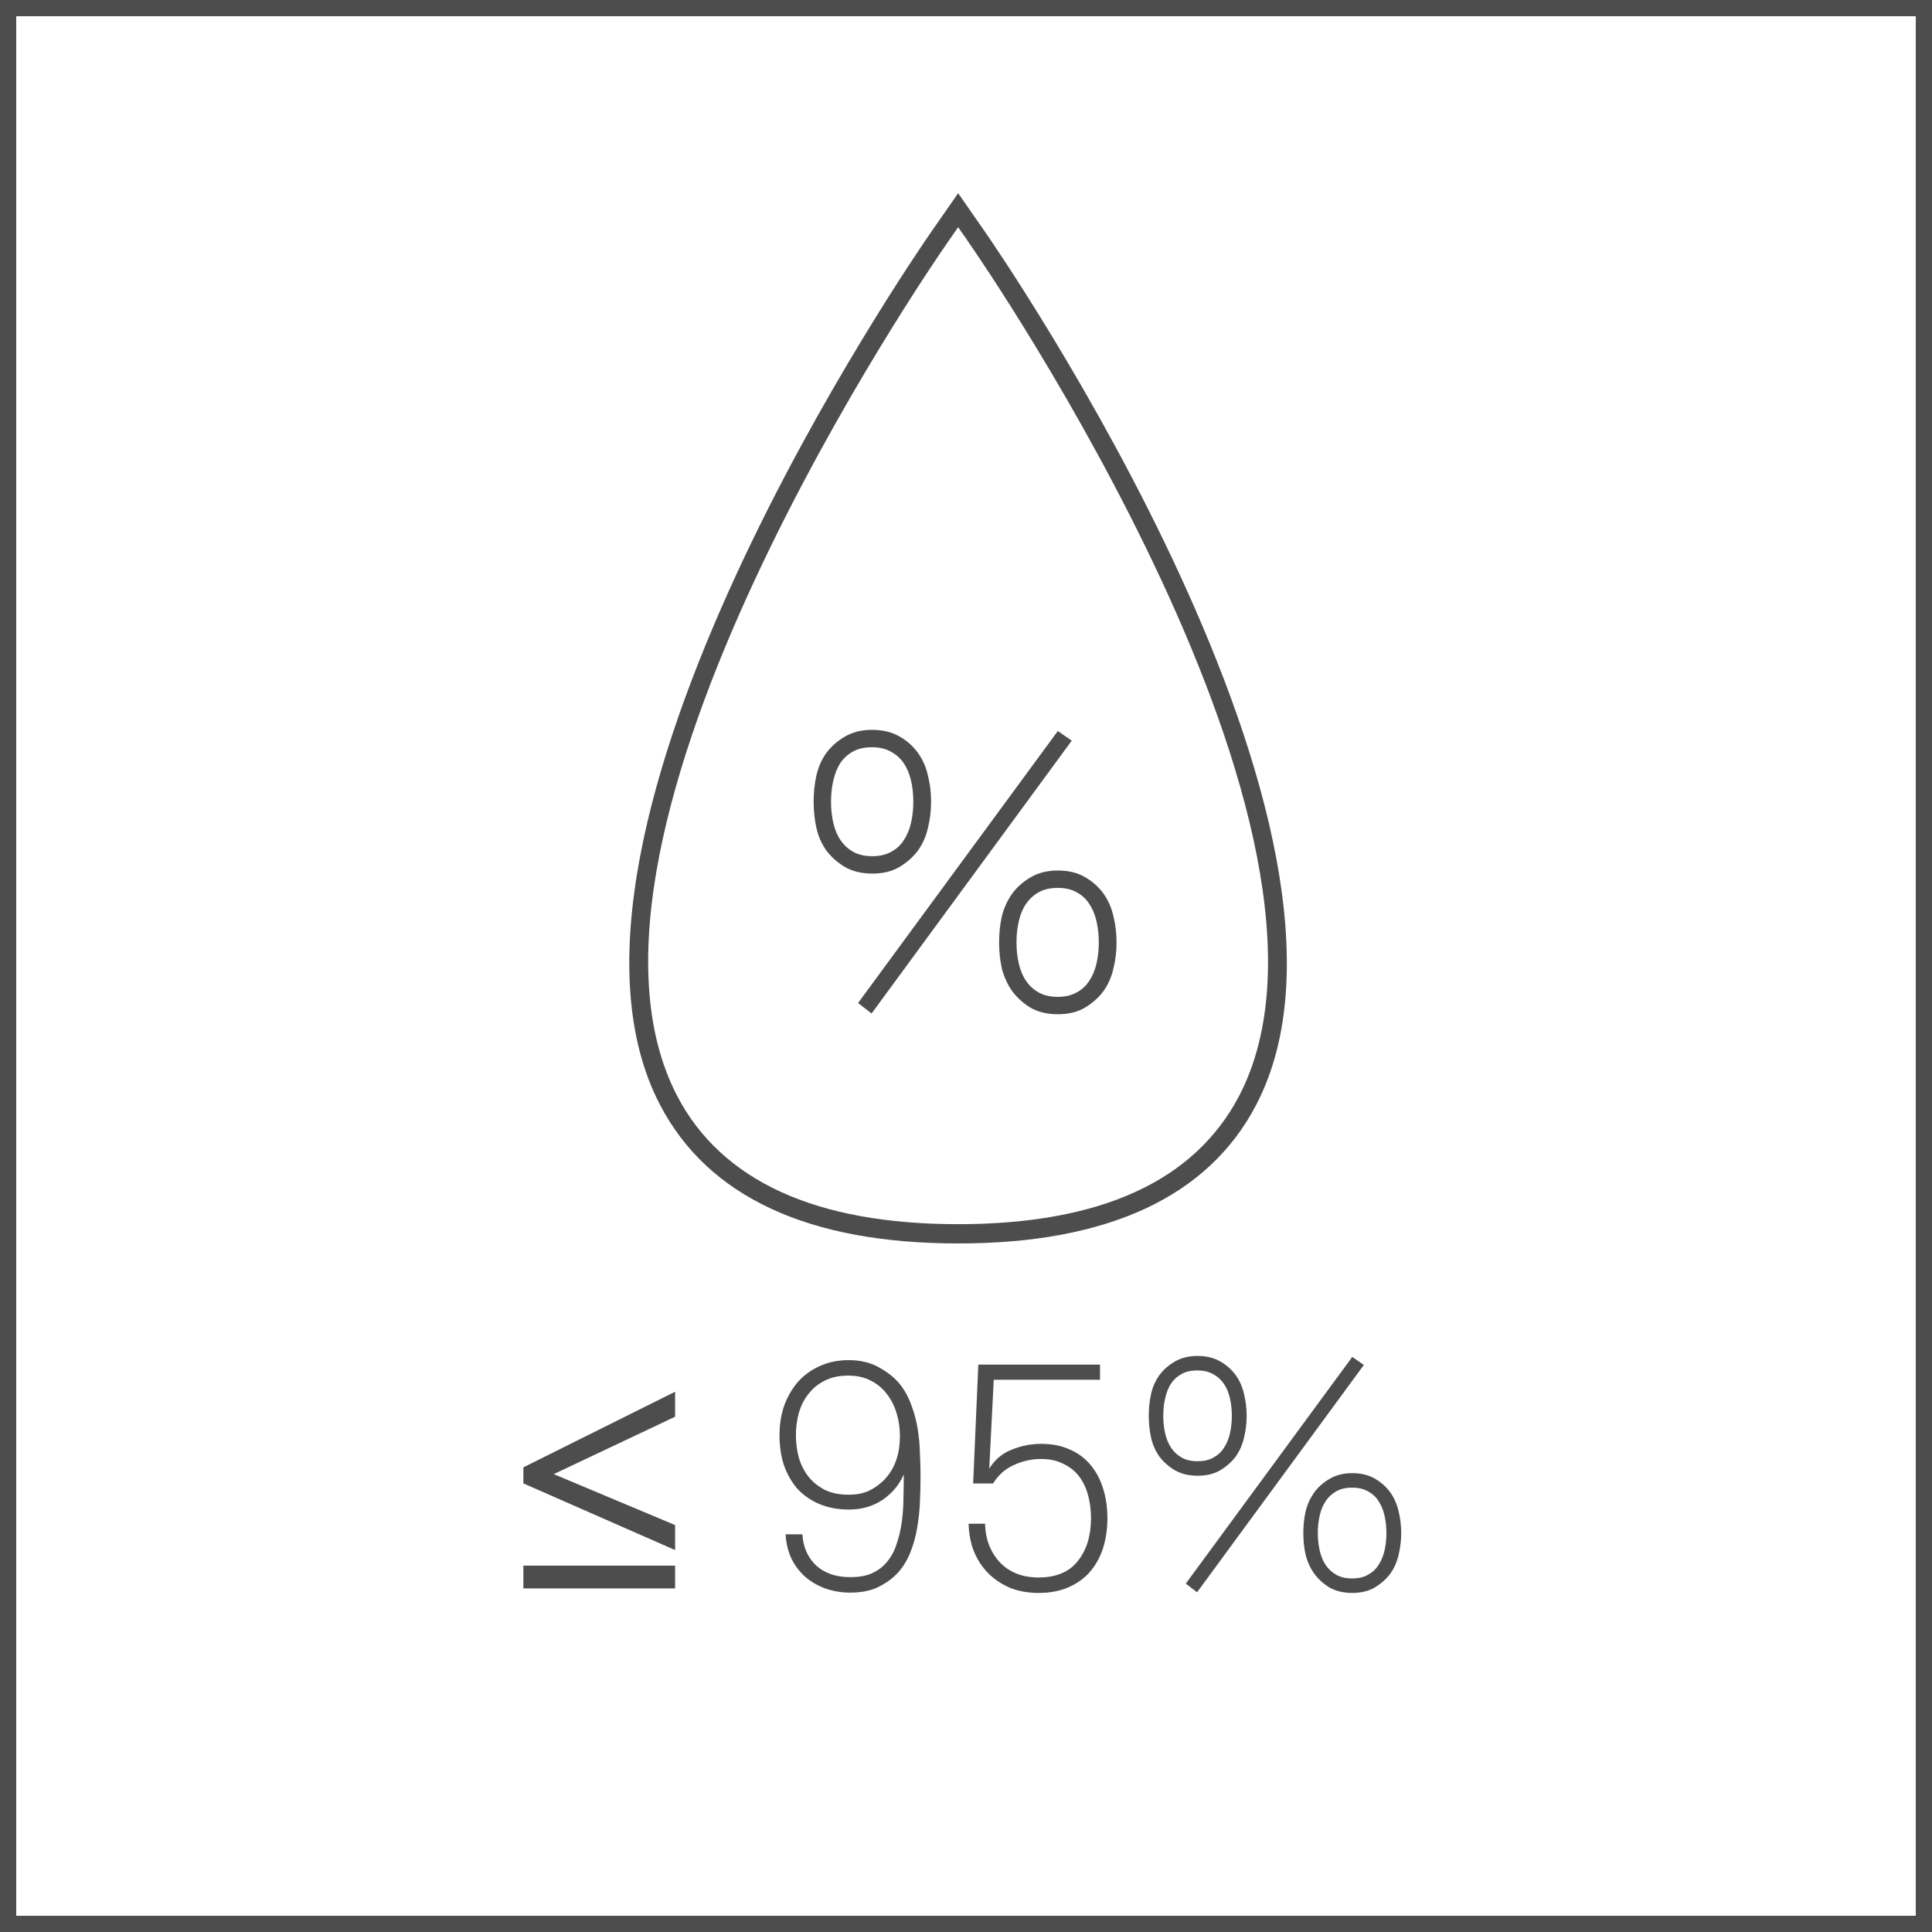 <svg width="30" height="30" viewBox="0 0 30 30" fill="none" xmlns="http://www.w3.org/2000/svg">
<rect width="30" height="30" fill="white"/>
<path d="M30 30H22.5H15H7.5H0V22.5V15.001V7.5V0H7.5H15H22.5H30V7.5V14.999V22.499V30ZM0.252 29.748H7.626H15H22.374H29.748V22.374V15.001V7.626V0.252H22.374H15H7.626H0.252V7.626V14.999V22.373V29.748Z" fill="#4D4D4D"/>
<path d="M14.878 19.308C14.297 19.308 13.764 19.263 13.279 19.173C12.794 19.083 12.359 18.948 11.972 18.768C11.585 18.588 11.248 18.364 10.961 18.096C10.674 17.828 10.437 17.515 10.25 17.158C9.697 16.1 9.667 14.747 9.938 13.306C10.209 11.865 10.781 10.337 11.429 8.93C12.077 7.523 12.804 6.235 13.385 5.276C13.966 4.317 14.4 3.686 14.466 3.592L14.569 3.444L14.672 3.296L14.775 3.148L14.878 3L14.981 3.148L15.084 3.296L15.187 3.444L15.29 3.592C15.356 3.687 15.79 4.318 16.37 5.278C16.95 6.238 17.676 7.526 18.324 8.934C18.972 10.342 19.544 11.87 19.815 13.31C20.086 14.75 20.057 16.102 19.505 17.158C19.319 17.515 19.082 17.827 18.794 18.096C18.506 18.365 18.17 18.588 17.783 18.768C17.396 18.948 16.961 19.082 16.476 19.173C15.991 19.264 15.46 19.308 14.878 19.308ZM14.878 3.528L14.837 3.587L14.796 3.646L14.755 3.705L14.714 3.764C14.649 3.857 14.221 4.478 13.649 5.42C13.077 6.362 12.362 7.625 11.72 9.005C11.078 10.385 10.512 11.879 10.238 13.284C9.964 14.689 9.985 16.003 10.517 17.021C10.689 17.351 10.911 17.64 11.18 17.888C11.449 18.136 11.766 18.344 12.13 18.51C12.494 18.676 12.906 18.801 13.364 18.884C13.822 18.967 14.327 19.009 14.878 19.009C15.429 19.009 15.934 18.967 16.392 18.884C16.85 18.801 17.262 18.676 17.626 18.51C17.99 18.344 18.307 18.137 18.576 17.888C18.845 17.639 19.066 17.351 19.239 17.021C19.77 16.005 19.79 14.692 19.516 13.288C19.242 11.884 18.676 10.389 18.034 9.009C17.392 7.629 16.677 6.365 16.106 5.422C15.535 4.479 15.107 3.858 15.042 3.765L15.002 3.705L14.96 3.646L14.919 3.587L14.878 3.528Z" fill="#4D4D4D"/>
<path d="M14.182 12.449C14.182 12.333 14.17 12.223 14.146 12.119C14.122 12.015 14.084 11.925 14.032 11.849C13.98 11.773 13.912 11.713 13.828 11.669C13.748 11.625 13.652 11.603 13.54 11.603C13.424 11.603 13.326 11.625 13.246 11.669C13.166 11.713 13.1 11.773 13.048 11.849C13 11.925 12.964 12.015 12.94 12.119C12.916 12.223 12.904 12.333 12.904 12.449C12.904 12.565 12.916 12.675 12.94 12.779C12.964 12.883 13.002 12.973 13.054 13.049C13.106 13.125 13.172 13.185 13.252 13.229C13.332 13.273 13.43 13.295 13.546 13.295C13.658 13.295 13.754 13.273 13.834 13.229C13.918 13.185 13.984 13.125 14.032 13.049C14.084 12.973 14.122 12.883 14.146 12.779C14.17 12.675 14.182 12.565 14.182 12.449ZM17.062 14.633C17.062 14.517 17.05 14.407 17.026 14.303C17.002 14.199 16.964 14.109 16.912 14.033C16.864 13.957 16.798 13.897 16.714 13.853C16.634 13.809 16.538 13.787 16.426 13.787C16.31 13.787 16.212 13.809 16.132 13.853C16.052 13.897 15.986 13.957 15.934 14.033C15.882 14.109 15.844 14.199 15.82 14.303C15.796 14.407 15.784 14.517 15.784 14.633C15.784 14.749 15.796 14.859 15.82 14.963C15.844 15.067 15.882 15.157 15.934 15.233C15.986 15.309 16.052 15.369 16.132 15.413C16.212 15.457 16.31 15.479 16.426 15.479C16.538 15.479 16.634 15.457 16.714 15.413C16.798 15.369 16.864 15.309 16.912 15.233C16.964 15.157 17.002 15.067 17.026 14.963C17.05 14.859 17.062 14.749 17.062 14.633ZM14.458 12.449C14.458 12.589 14.442 12.723 14.41 12.851C14.382 12.979 14.332 13.095 14.26 13.199C14.184 13.303 14.086 13.391 13.966 13.463C13.85 13.531 13.71 13.565 13.546 13.565C13.382 13.565 13.24 13.531 13.12 13.463C13 13.391 12.902 13.303 12.826 13.199C12.754 13.095 12.704 12.979 12.676 12.851C12.648 12.723 12.634 12.589 12.634 12.449C12.634 12.309 12.648 12.175 12.676 12.047C12.704 11.919 12.754 11.803 12.826 11.699C12.902 11.595 12.998 11.509 13.114 11.441C13.234 11.369 13.376 11.333 13.54 11.333C13.704 11.333 13.846 11.367 13.966 11.435C14.086 11.503 14.184 11.591 14.26 11.699C14.332 11.803 14.382 11.919 14.41 12.047C14.442 12.175 14.458 12.309 14.458 12.449ZM13.534 15.737L13.324 15.575L16.426 11.351L16.642 11.501L13.534 15.737ZM17.338 14.633C17.338 14.773 17.322 14.907 17.29 15.035C17.262 15.163 17.212 15.279 17.14 15.383C17.064 15.487 16.966 15.575 16.846 15.647C16.73 15.715 16.59 15.749 16.426 15.749C16.262 15.749 16.12 15.715 16 15.647C15.884 15.575 15.788 15.487 15.712 15.383C15.64 15.279 15.588 15.163 15.556 15.035C15.528 14.907 15.514 14.773 15.514 14.633C15.514 14.493 15.528 14.359 15.556 14.231C15.588 14.103 15.64 13.987 15.712 13.883C15.788 13.779 15.884 13.693 16 13.625C16.12 13.553 16.262 13.517 16.426 13.517C16.59 13.517 16.73 13.551 16.846 13.619C16.966 13.687 17.064 13.775 17.14 13.883C17.212 13.987 17.262 14.103 17.29 14.231C17.322 14.359 17.338 14.493 17.338 14.633Z" fill="#4D4D4D"/>
<path d="M10.483 24.069L8.127 23.034V22.785L10.483 21.611V21.999L8.599 22.89L10.483 23.681V24.069ZM8.127 24.665V24.311H10.483V24.665H8.127ZM13.974 22.295C13.974 22.175 13.957 22.06 13.924 21.95C13.891 21.837 13.841 21.737 13.774 21.65C13.707 21.56 13.624 21.49 13.524 21.44C13.424 21.387 13.307 21.36 13.174 21.36C13.031 21.36 12.907 21.387 12.804 21.44C12.704 21.49 12.621 21.558 12.554 21.645C12.487 21.728 12.437 21.827 12.404 21.94C12.374 22.05 12.359 22.165 12.359 22.285C12.359 22.405 12.374 22.522 12.404 22.635C12.437 22.745 12.487 22.843 12.554 22.93C12.621 23.013 12.706 23.082 12.809 23.135C12.912 23.185 13.036 23.21 13.179 23.21C13.292 23.21 13.392 23.192 13.479 23.155C13.566 23.115 13.642 23.063 13.709 23C13.886 22.83 13.974 22.595 13.974 22.295ZM14.294 22.93C14.294 23.063 14.291 23.2 14.284 23.34C14.277 23.477 14.262 23.61 14.239 23.74C14.216 23.87 14.181 23.993 14.134 24.11C14.087 24.227 14.024 24.33 13.944 24.42C13.864 24.507 13.764 24.58 13.644 24.64C13.524 24.7 13.377 24.73 13.204 24.73C13.064 24.73 12.934 24.708 12.814 24.665C12.697 24.622 12.594 24.562 12.504 24.485C12.414 24.405 12.342 24.31 12.289 24.2C12.236 24.087 12.206 23.962 12.199 23.825H12.459C12.472 24.025 12.544 24.187 12.674 24.31C12.807 24.43 12.984 24.49 13.204 24.49C13.331 24.49 13.439 24.472 13.529 24.435C13.619 24.395 13.694 24.342 13.754 24.275C13.827 24.195 13.882 24.098 13.919 23.985C13.959 23.872 13.987 23.752 14.004 23.625C14.021 23.498 14.029 23.372 14.029 23.245C14.032 23.118 14.034 23.002 14.034 22.895C13.964 23.055 13.854 23.187 13.704 23.29C13.554 23.39 13.381 23.44 13.184 23.44C13.014 23.44 12.861 23.412 12.724 23.355C12.591 23.298 12.477 23.22 12.384 23.12C12.294 23.017 12.224 22.895 12.174 22.755C12.127 22.612 12.104 22.455 12.104 22.285C12.104 22.125 12.127 21.975 12.174 21.835C12.224 21.695 12.294 21.572 12.384 21.465C12.477 21.358 12.591 21.275 12.724 21.215C12.857 21.152 13.009 21.12 13.179 21.12C13.372 21.12 13.539 21.163 13.679 21.25C13.822 21.333 13.932 21.43 14.009 21.54C14.072 21.63 14.122 21.73 14.159 21.84C14.199 21.947 14.229 22.062 14.249 22.185C14.269 22.305 14.281 22.428 14.284 22.555C14.291 22.682 14.294 22.807 14.294 22.93ZM17.196 23.575C17.196 23.738 17.174 23.89 17.131 24.03C17.087 24.17 17.021 24.293 16.931 24.4C16.844 24.503 16.732 24.585 16.596 24.645C16.462 24.705 16.306 24.735 16.126 24.735C15.962 24.735 15.814 24.708 15.681 24.655C15.551 24.598 15.437 24.522 15.341 24.425C15.247 24.328 15.174 24.215 15.121 24.085C15.071 23.955 15.044 23.813 15.041 23.66H15.296C15.299 23.783 15.321 23.897 15.361 24C15.404 24.103 15.461 24.192 15.531 24.265C15.601 24.338 15.686 24.395 15.786 24.435C15.886 24.475 15.999 24.495 16.126 24.495C16.399 24.495 16.602 24.41 16.736 24.24C16.872 24.07 16.941 23.848 16.941 23.575C16.941 23.448 16.926 23.33 16.896 23.22C16.866 23.107 16.819 23.008 16.756 22.925C16.692 22.842 16.611 22.777 16.511 22.73C16.414 22.68 16.299 22.655 16.166 22.655C16.016 22.655 15.874 22.687 15.741 22.75C15.607 22.81 15.501 22.905 15.421 23.035H15.111L15.191 21.19H17.081V21.425H15.431L15.361 22.805C15.447 22.665 15.564 22.567 15.711 22.51C15.857 22.45 16.009 22.42 16.166 22.42C16.339 22.42 16.489 22.45 16.616 22.51C16.746 22.567 16.852 22.647 16.936 22.75C17.022 22.853 17.087 22.977 17.131 23.12C17.174 23.26 17.196 23.412 17.196 23.575ZM19.128 21.985C19.128 21.888 19.118 21.797 19.098 21.71C19.078 21.623 19.046 21.548 19.003 21.485C18.959 21.422 18.903 21.372 18.833 21.335C18.766 21.298 18.686 21.28 18.593 21.28C18.496 21.28 18.414 21.298 18.348 21.335C18.281 21.372 18.226 21.422 18.183 21.485C18.143 21.548 18.113 21.623 18.093 21.71C18.073 21.797 18.063 21.888 18.063 21.985C18.063 22.082 18.073 22.173 18.093 22.26C18.113 22.347 18.144 22.422 18.188 22.485C18.231 22.548 18.286 22.598 18.353 22.635C18.419 22.672 18.501 22.69 18.598 22.69C18.691 22.69 18.771 22.672 18.838 22.635C18.908 22.598 18.963 22.548 19.003 22.485C19.046 22.422 19.078 22.347 19.098 22.26C19.118 22.173 19.128 22.082 19.128 21.985ZM21.528 23.805C21.528 23.708 21.518 23.617 21.498 23.53C21.478 23.443 21.446 23.368 21.403 23.305C21.363 23.242 21.308 23.192 21.238 23.155C21.171 23.118 21.091 23.1 20.998 23.1C20.901 23.1 20.819 23.118 20.753 23.155C20.686 23.192 20.631 23.242 20.588 23.305C20.544 23.368 20.513 23.443 20.493 23.53C20.473 23.617 20.463 23.708 20.463 23.805C20.463 23.902 20.473 23.993 20.493 24.08C20.513 24.167 20.544 24.242 20.588 24.305C20.631 24.368 20.686 24.418 20.753 24.455C20.819 24.492 20.901 24.51 20.998 24.51C21.091 24.51 21.171 24.492 21.238 24.455C21.308 24.418 21.363 24.368 21.403 24.305C21.446 24.242 21.478 24.167 21.498 24.08C21.518 23.993 21.528 23.902 21.528 23.805ZM19.358 21.985C19.358 22.102 19.344 22.213 19.318 22.32C19.294 22.427 19.253 22.523 19.193 22.61C19.129 22.697 19.048 22.77 18.948 22.83C18.851 22.887 18.734 22.915 18.598 22.915C18.461 22.915 18.343 22.887 18.243 22.83C18.143 22.77 18.061 22.697 17.998 22.61C17.938 22.523 17.896 22.427 17.873 22.32C17.849 22.213 17.838 22.102 17.838 21.985C17.838 21.868 17.849 21.757 17.873 21.65C17.896 21.543 17.938 21.447 17.998 21.36C18.061 21.273 18.141 21.202 18.238 21.145C18.338 21.085 18.456 21.055 18.593 21.055C18.729 21.055 18.848 21.083 18.948 21.14C19.048 21.197 19.129 21.27 19.193 21.36C19.253 21.447 19.294 21.543 19.318 21.65C19.344 21.757 19.358 21.868 19.358 21.985ZM18.588 24.725L18.413 24.59L20.998 21.07L21.178 21.195L18.588 24.725ZM21.758 23.805C21.758 23.922 21.744 24.033 21.718 24.14C21.694 24.247 21.653 24.343 21.593 24.43C21.529 24.517 21.448 24.59 21.348 24.65C21.251 24.707 21.134 24.735 20.998 24.735C20.861 24.735 20.743 24.707 20.643 24.65C20.546 24.59 20.466 24.517 20.403 24.43C20.343 24.343 20.299 24.247 20.273 24.14C20.249 24.033 20.238 23.922 20.238 23.805C20.238 23.688 20.249 23.577 20.273 23.47C20.299 23.363 20.343 23.267 20.403 23.18C20.466 23.093 20.546 23.022 20.643 22.965C20.743 22.905 20.861 22.875 20.998 22.875C21.134 22.875 21.251 22.903 21.348 22.96C21.448 23.017 21.529 23.09 21.593 23.18C21.653 23.267 21.694 23.363 21.718 23.47C21.744 23.577 21.758 23.688 21.758 23.805Z" fill="#4D4D4D"/>
</svg>
